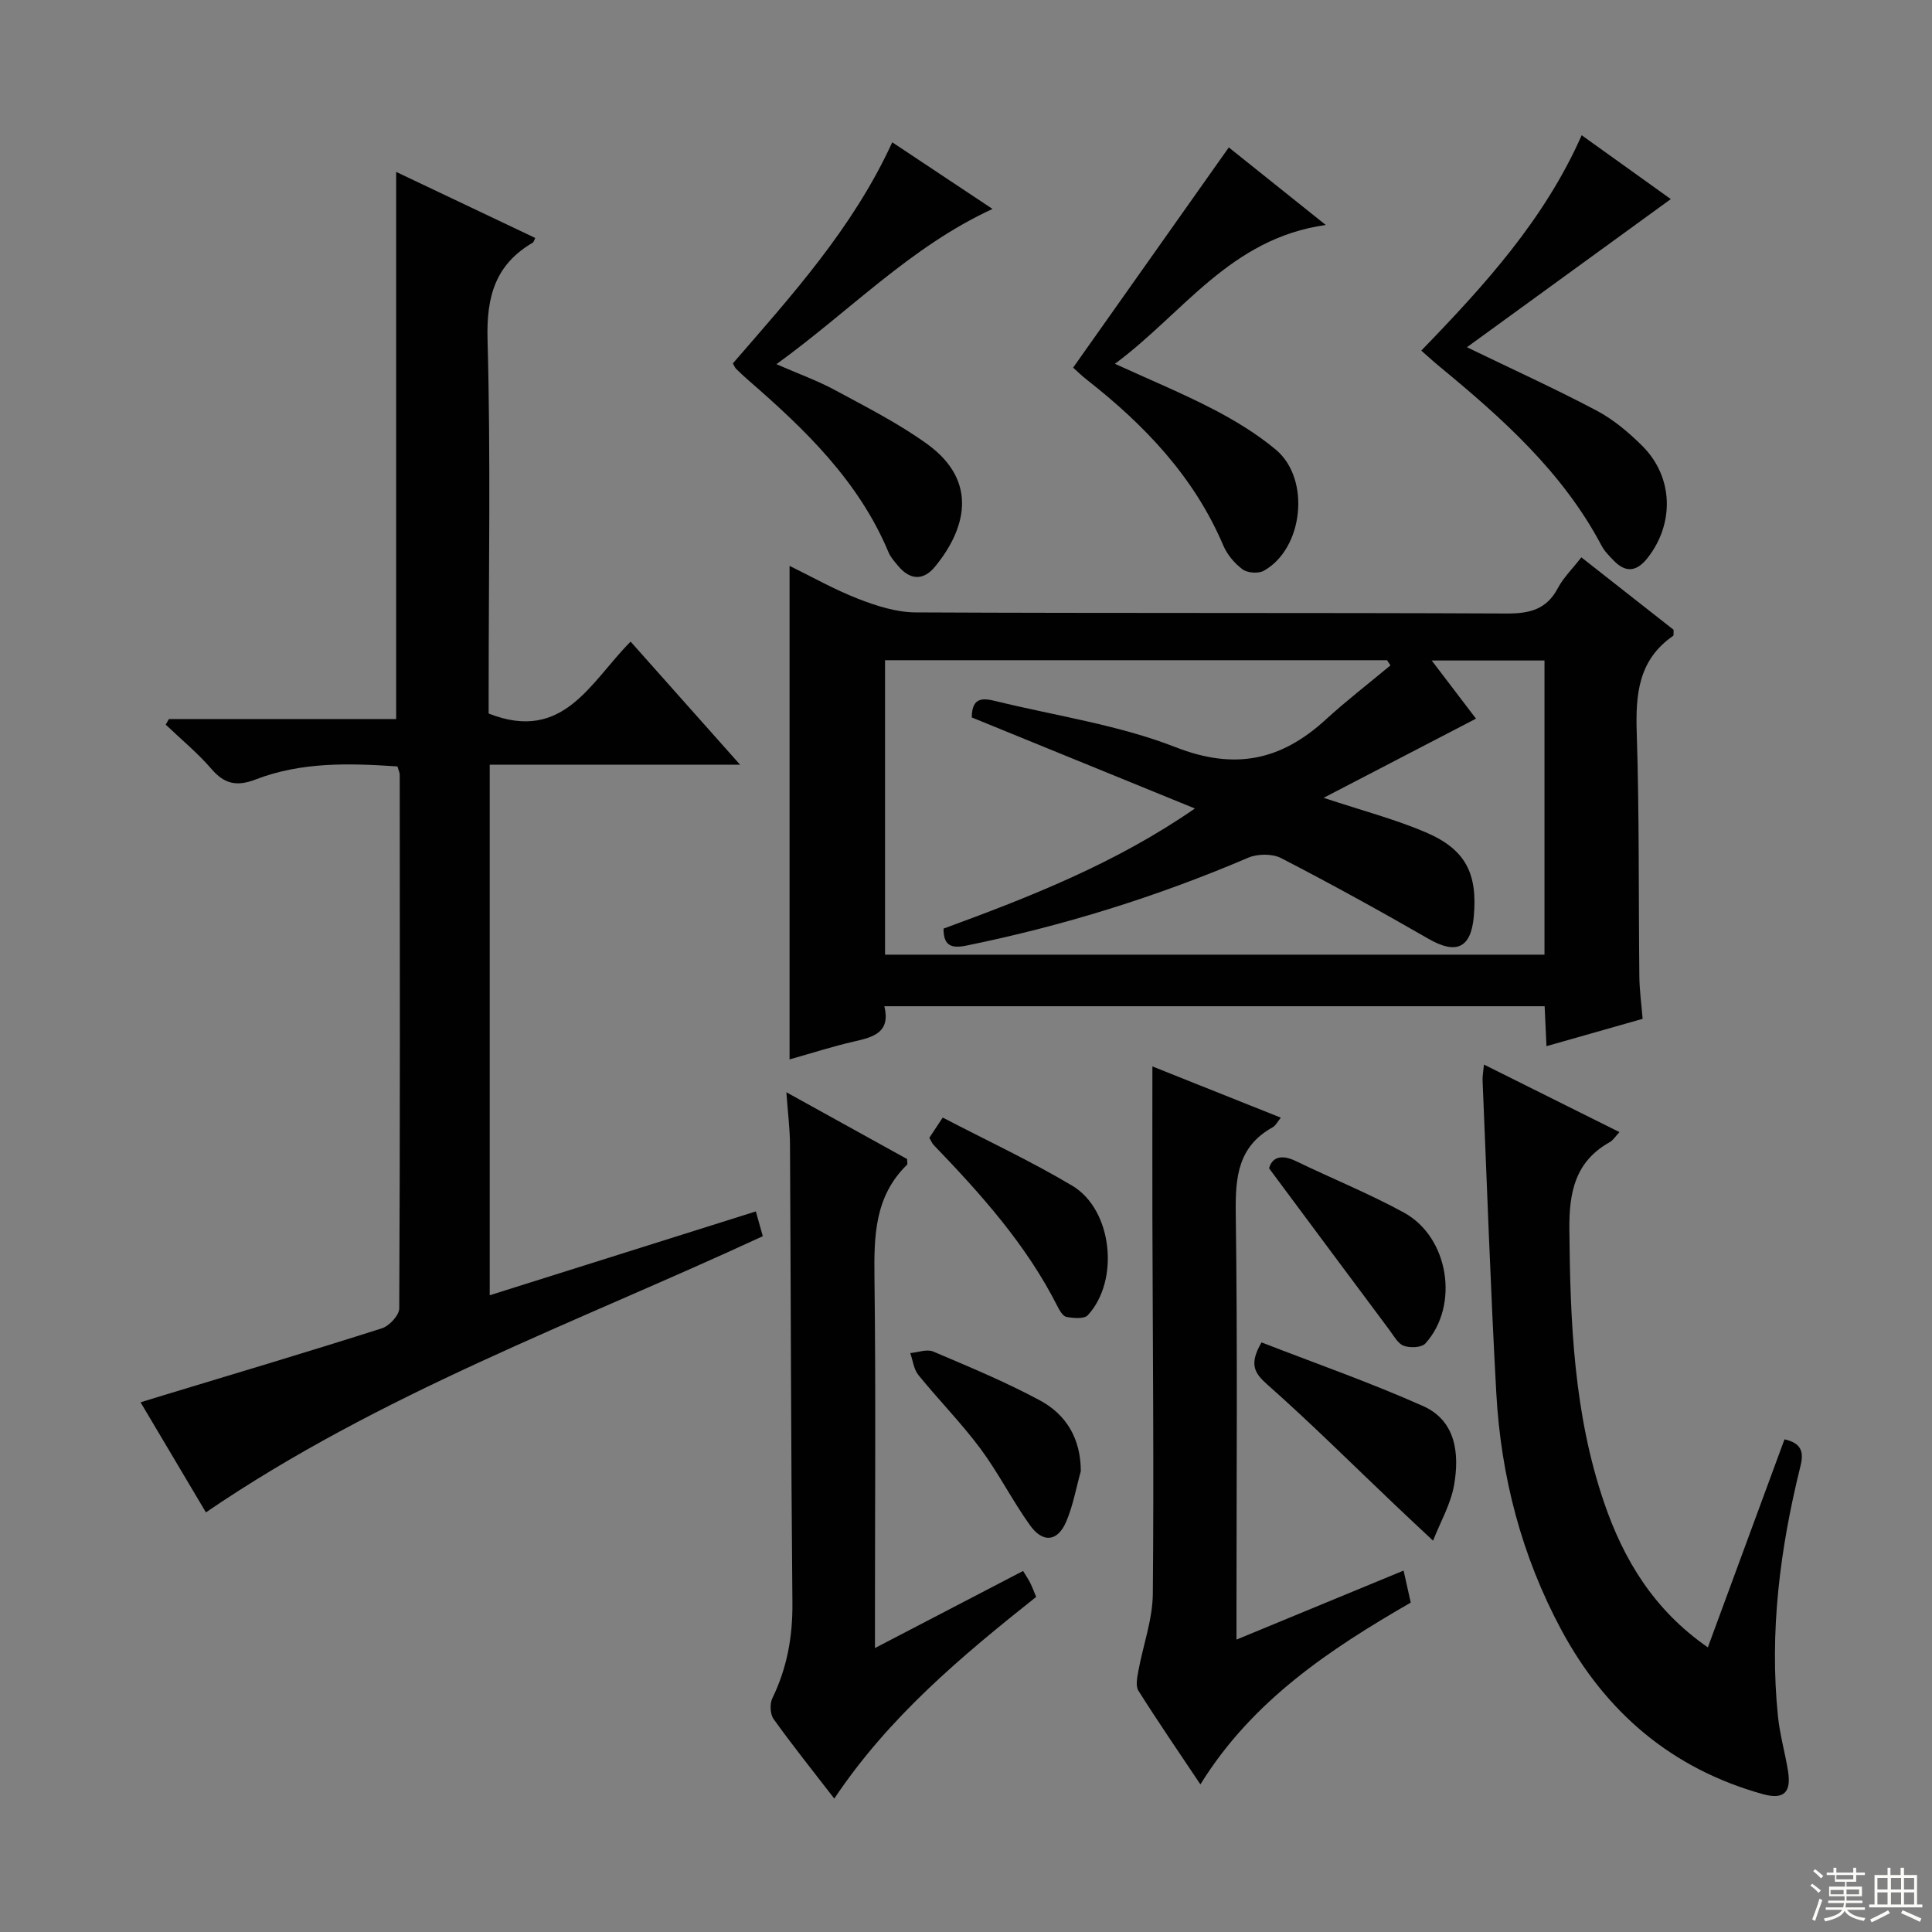 <svg enable-background="new 0 0 400 400" viewBox="0 0 400 400" xmlns="http://www.w3.org/2000/svg"><rect x="0" y="0" width="400" height="400" fill="#808080" stroke="none"/><g fill="#010102"><path d="m327.4 115.39c6.73 5.28 12.99 10.2 19.1 15-.04.66.06 1.15-.1 1.26-7.2 4.97-7.79 12.12-7.53 20.11.54 16.8.36 33.63.54 50.44.03 2.79.42 5.57.68 8.74-6.69 1.9-13.13 3.73-19.91 5.66-.14-3.09-.25-5.55-.38-8.27-45.55 0-90.93 0-136.7 0 1.31 5.41-2.22 6.38-6.18 7.28-4.49 1.02-8.9 2.45-13.45 3.73 0-34.15 0-67.86 0-102.18 4.69 2.29 9.35 4.94 14.29 6.85 3.74 1.45 7.84 2.76 11.79 2.78 40.8.2 81.6.04 122.39.23 4.78.02 8.28-.84 10.62-5.3 1.14-2.14 2.98-3.93 4.84-6.33zm-144.16 82.26h136.53c0-20.46 0-40.56 0-60.9-7.61 0-15 0-23.35 0 3.56 4.67 6.61 8.68 9.17 12.04-10.35 5.38-20.46 10.63-31.55 16.39 8.06 2.67 14.79 4.43 21.12 7.13 8.29 3.54 10.78 8.52 9.97 17.49-.59 6.53-3.67 7.85-9.34 4.59-10.05-5.79-20.22-11.39-30.53-16.72-1.84-.95-4.88-.92-6.83-.09-18.85 8.06-38.29 14.11-58.37 18.2-3.14.64-4.73-.01-4.71-3.52 17.9-6.57 35.62-13.5 52.04-24.87-15.92-6.5-31.11-12.7-46.19-18.85-.01-4.47 2.61-3.96 5.13-3.34 12.41 3.03 25.28 4.89 37.07 9.5 12.3 4.81 21.84 2.73 31.06-5.7 4.3-3.93 8.94-7.51 13.42-11.24-.24-.36-.47-.71-.71-1.07-34.56 0-69.12 0-103.93 0z"/><path d="m101.39 268.17c18.66-5.88 36.66-11.55 55.1-17.36.49 1.76.95 3.4 1.44 5.13-38.89 18.01-79.21 32.56-115.3 57.18-4.16-7-8.68-14.63-13.53-22.79 1.85-.56 3.32-1.02 4.8-1.47 15.07-4.57 30.18-9.07 45.18-13.85 1.53-.49 3.58-2.71 3.58-4.13.18-36.82.13-73.63.1-110.45 0-.46-.24-.92-.48-1.75-9.92-.67-19.86-.97-29.38 2.71-3.79 1.46-6.4.99-9.09-2.15-2.86-3.33-6.31-6.16-9.5-9.21.22-.39.44-.77.66-1.16h47.05c0-38.03 0-75.54 0-113.28 9.37 4.45 19.08 9.06 28.8 13.68-.23.43-.3.85-.55.99-7.73 4.53-9.57 11.16-9.33 19.99.66 24.14.23 48.31.23 72.46v5.02c15.52 6.12 21.06-6.53 29.39-14.89 7.3 8.2 14.5 16.31 22.67 25.49-18.04 0-34.84 0-51.84 0z"/><path d="m353.59 341.07c5.42-14.71 10.63-28.85 15.87-43.07 3.53.78 4.04 2.61 3.3 5.57-4.22 17.02-6.45 34.26-4.65 51.81.39 3.77 1.46 7.47 2.07 11.23.73 4.49-.83 6.06-5.22 4.84-18.82-5.24-32.52-16.92-41.7-33.99-8.23-15.31-12.52-31.81-13.47-49.08-1.19-21.57-1.93-43.17-2.84-64.76-.03-.79.13-1.59.29-3.21 9.54 4.75 18.64 9.29 28.05 13.98-.85.91-1.31 1.68-1.98 2.06-7.18 4.02-8.46 10.33-8.39 18.07.17 19.18.92 38.21 7.19 56.57 4.06 11.87 10.32 22.24 21.48 29.98z"/><path d="m238.59 220.79c8.17 3.26 17.23 6.87 26.59 10.61-.66.8-1.05 1.64-1.7 2-7.17 3.97-7.73 10.3-7.63 17.74.38 27.32.15 54.65.15 81.98v6.34c11.79-4.87 23.06-9.52 34.6-14.29.48 2.14.93 4.14 1.48 6.63-16.71 9.64-32.79 20.26-43.55 37.64-4.48-6.7-8.79-12.98-12.84-19.41-.61-.97-.25-2.72-.01-4.05.98-5.35 2.95-10.66 3-16 .24-25.99-.02-51.98-.09-77.97-.02-10.28 0-20.56 0-31.22z"/><path d="m211.82 325.25c.66 1.09 1.13 1.76 1.48 2.48.43.88.78 1.8 1.23 2.89-15.44 12.26-30.49 24.83-41.8 41.76-4.41-5.71-8.63-10.98-12.56-16.46-.73-1.02-.82-3.17-.26-4.33 3.06-6.28 4.22-12.78 4.15-19.77-.3-31.62-.32-63.25-.5-94.87-.02-3.24-.44-6.49-.75-10.81 8.96 4.95 17.02 9.41 25 13.83 0 .59.13 1.03-.02 1.18-6.73 6.55-6.85 14.79-6.74 23.45.29 23.47.1 46.94.1 70.41v6.2c10.59-5.5 20.4-10.61 30.67-15.96z"/><path d="m151.73 75.24c12.21-14.11 24.87-28.03 33-45.78 6.95 4.62 13.69 9.1 20.76 13.8-17 7.83-29.48 21.11-44.74 32.14 4.62 2.02 8.59 3.44 12.25 5.43 6.42 3.47 12.99 6.81 18.89 11.05 11.02 7.92 7.83 18 1.67 25.47-2.37 2.88-5.14 2.78-7.59-.16-.74-.89-1.57-1.8-2.01-2.84-6.16-14.75-17.28-25.44-29.02-35.63-.88-.76-1.73-1.57-2.56-2.38-.22-.24-.34-.57-.65-1.1z"/><path d="m303.71 71.89c9.67 4.68 18.4 8.65 26.87 13.13 3.46 1.83 6.62 4.5 9.42 7.28 6.44 6.4 6.73 16 1.15 23.17-2.2 2.83-4.49 3.25-7.05.59-.92-.95-1.9-1.93-2.51-3.08-8.04-15.23-20.56-26.38-33.56-37.1-1.26-1.04-2.46-2.14-3.77-3.29 13.05-13.47 25.47-27.09 33.21-44.59 6.37 4.56 12.65 9.06 18.45 13.22-14.07 10.22-27.95 20.31-42.21 30.67z"/><path d="m222.18 76.11c10.74-15.2 21.35-30.2 32.23-45.59 5.75 4.6 12.4 9.92 20.08 16.06-19.81 2.77-29.56 18.34-43.66 28.74 7.27 3.33 13.97 6.09 20.38 9.42 4.54 2.36 9.02 5.09 12.94 8.36 7.25 6.05 5.71 20.5-2.49 25.07-1.11.62-3.36.47-4.38-.28-1.67-1.23-3.2-3.05-4.01-4.95-6.05-14.24-16.3-24.95-28.24-34.31-1.17-.91-2.22-1.96-2.85-2.52z"/><path d="m261.18 277.93c11.12 4.32 22.49 8.29 33.45 13.18 6.8 3.03 7.55 9.84 6.43 16.32-.69 3.98-2.86 7.71-4.36 11.55-2.65-2.49-5.32-4.96-7.95-7.47-8.76-8.32-17.33-16.86-26.37-24.86-2.71-2.4-3.8-4.21-1.2-8.72z"/><path d="m262.75 241.89c.56-2.14 2.37-3.04 5.55-1.5 7.43 3.6 15.13 6.71 22.36 10.66 9.34 5.1 11.54 19.27 4.45 27.1-.78.87-3.17.96-4.48.48-1.22-.44-2.06-2.06-2.95-3.25-8.1-10.84-16.17-21.71-24.93-33.49z"/><path d="m192.41 235.57c.76-1.15 1.55-2.34 2.77-4.19 9.06 4.72 18.2 8.98 26.82 14.11 8.31 4.95 9.87 19.6 3.22 26.81-.76.82-2.96.61-4.41.36-.74-.13-1.44-1.34-1.88-2.21-6.44-12.76-15.85-23.23-25.64-33.41-.32-.34-.5-.82-.88-1.47z"/><path d="m223.77 304.59c-.97 3.48-1.6 7.1-3 10.4-1.77 4.19-4.84 4.56-7.53.79-3.66-5.12-6.52-10.83-10.27-15.88-3.96-5.31-8.65-10.07-12.83-15.22-.96-1.19-1.14-3.01-1.68-4.54 1.6-.14 3.45-.87 4.75-.32 7.46 3.17 14.98 6.29 22.1 10.12 5.46 2.94 8.45 7.92 8.46 14.65z"/></g><path d="m374.8 390.4.4-.4c.7.5 1.3 1 1.8 1.4l-.5.5c-.5-.6-1.1-1.1-1.7-1.5zm1 7.3-.6-.3c.5-1.4 1.1-2.8 1.5-4.3.2.1.4.2.6.3-.5 1.3-1 2.8-1.5 4.3zm-.4-10.3.4-.4c.4.3 1 .8 1.7 1.4l-.5.5c-.4-.5-1-1-1.6-1.5zm2.5.3h1.7v-1h.6v1h3.5v-1h.6v1h1.8v.5h-1.8v1.4h-2v1h3.2v2h-3.2v.9h3.3v.5h-3.4c0 .3-.1.6-.1.9h4v.5h-3.7c.7.9 1.9 1.5 3.8 1.7-.1.2-.2.4-.3.6-2.1-.4-3.5-1.1-4-2.1-.4 1-1.8 1.7-4 2.2-.1-.2-.2-.4-.3-.6 2.1-.4 3.4-1 3.8-1.8h-3.4v-.5h3.6c.1-.3.1-.6.2-.9h-3.3v-.5h3.4c0-.3 0-.6 0-.9h-3.2v-2h3.3v-1h-2.1v-1.4h-1.7v-.5zm1.1 3.5v1h2.7c0-.3 0-.4 0-.4 0-.1 0-.2 0-.2 0-.1 0-.2 0-.3h-2.7zm1.2-3v.9h3.5v-.9zm4.7 3h-2.6v.6.4h2.6z" fill="#fbfcfa"/><path d="m393.6 386.7h.6v1.5h2.7v6.1h1.1v.6h-11v-.6h1.1v-6.1h2.7v-1.5h.6v1.5h2.1v-1.5zm-2.7 8.8.4.6c-1.2.6-2.5 1.3-3.8 1.9-.1-.2-.2-.4-.3-.6 1.2-.6 2.5-1.2 3.7-1.9zm-2.2-6.7v2.4h2.1v-2.4zm0 3v2.5h2.1v-2.5zm2.8-3v2.4h2.1v-2.4zm0 3v2.5h2.1v-2.5zm6 6.1c-1.4-.7-2.7-1.3-3.9-1.8l.3-.6c1.5.6 2.7 1.2 3.9 1.7zm-1.2-9.1h-2.1v2.4h2.1zm-2.1 3v2.5h2.1v-2.5z" fill="#fbfcfa"/></svg>